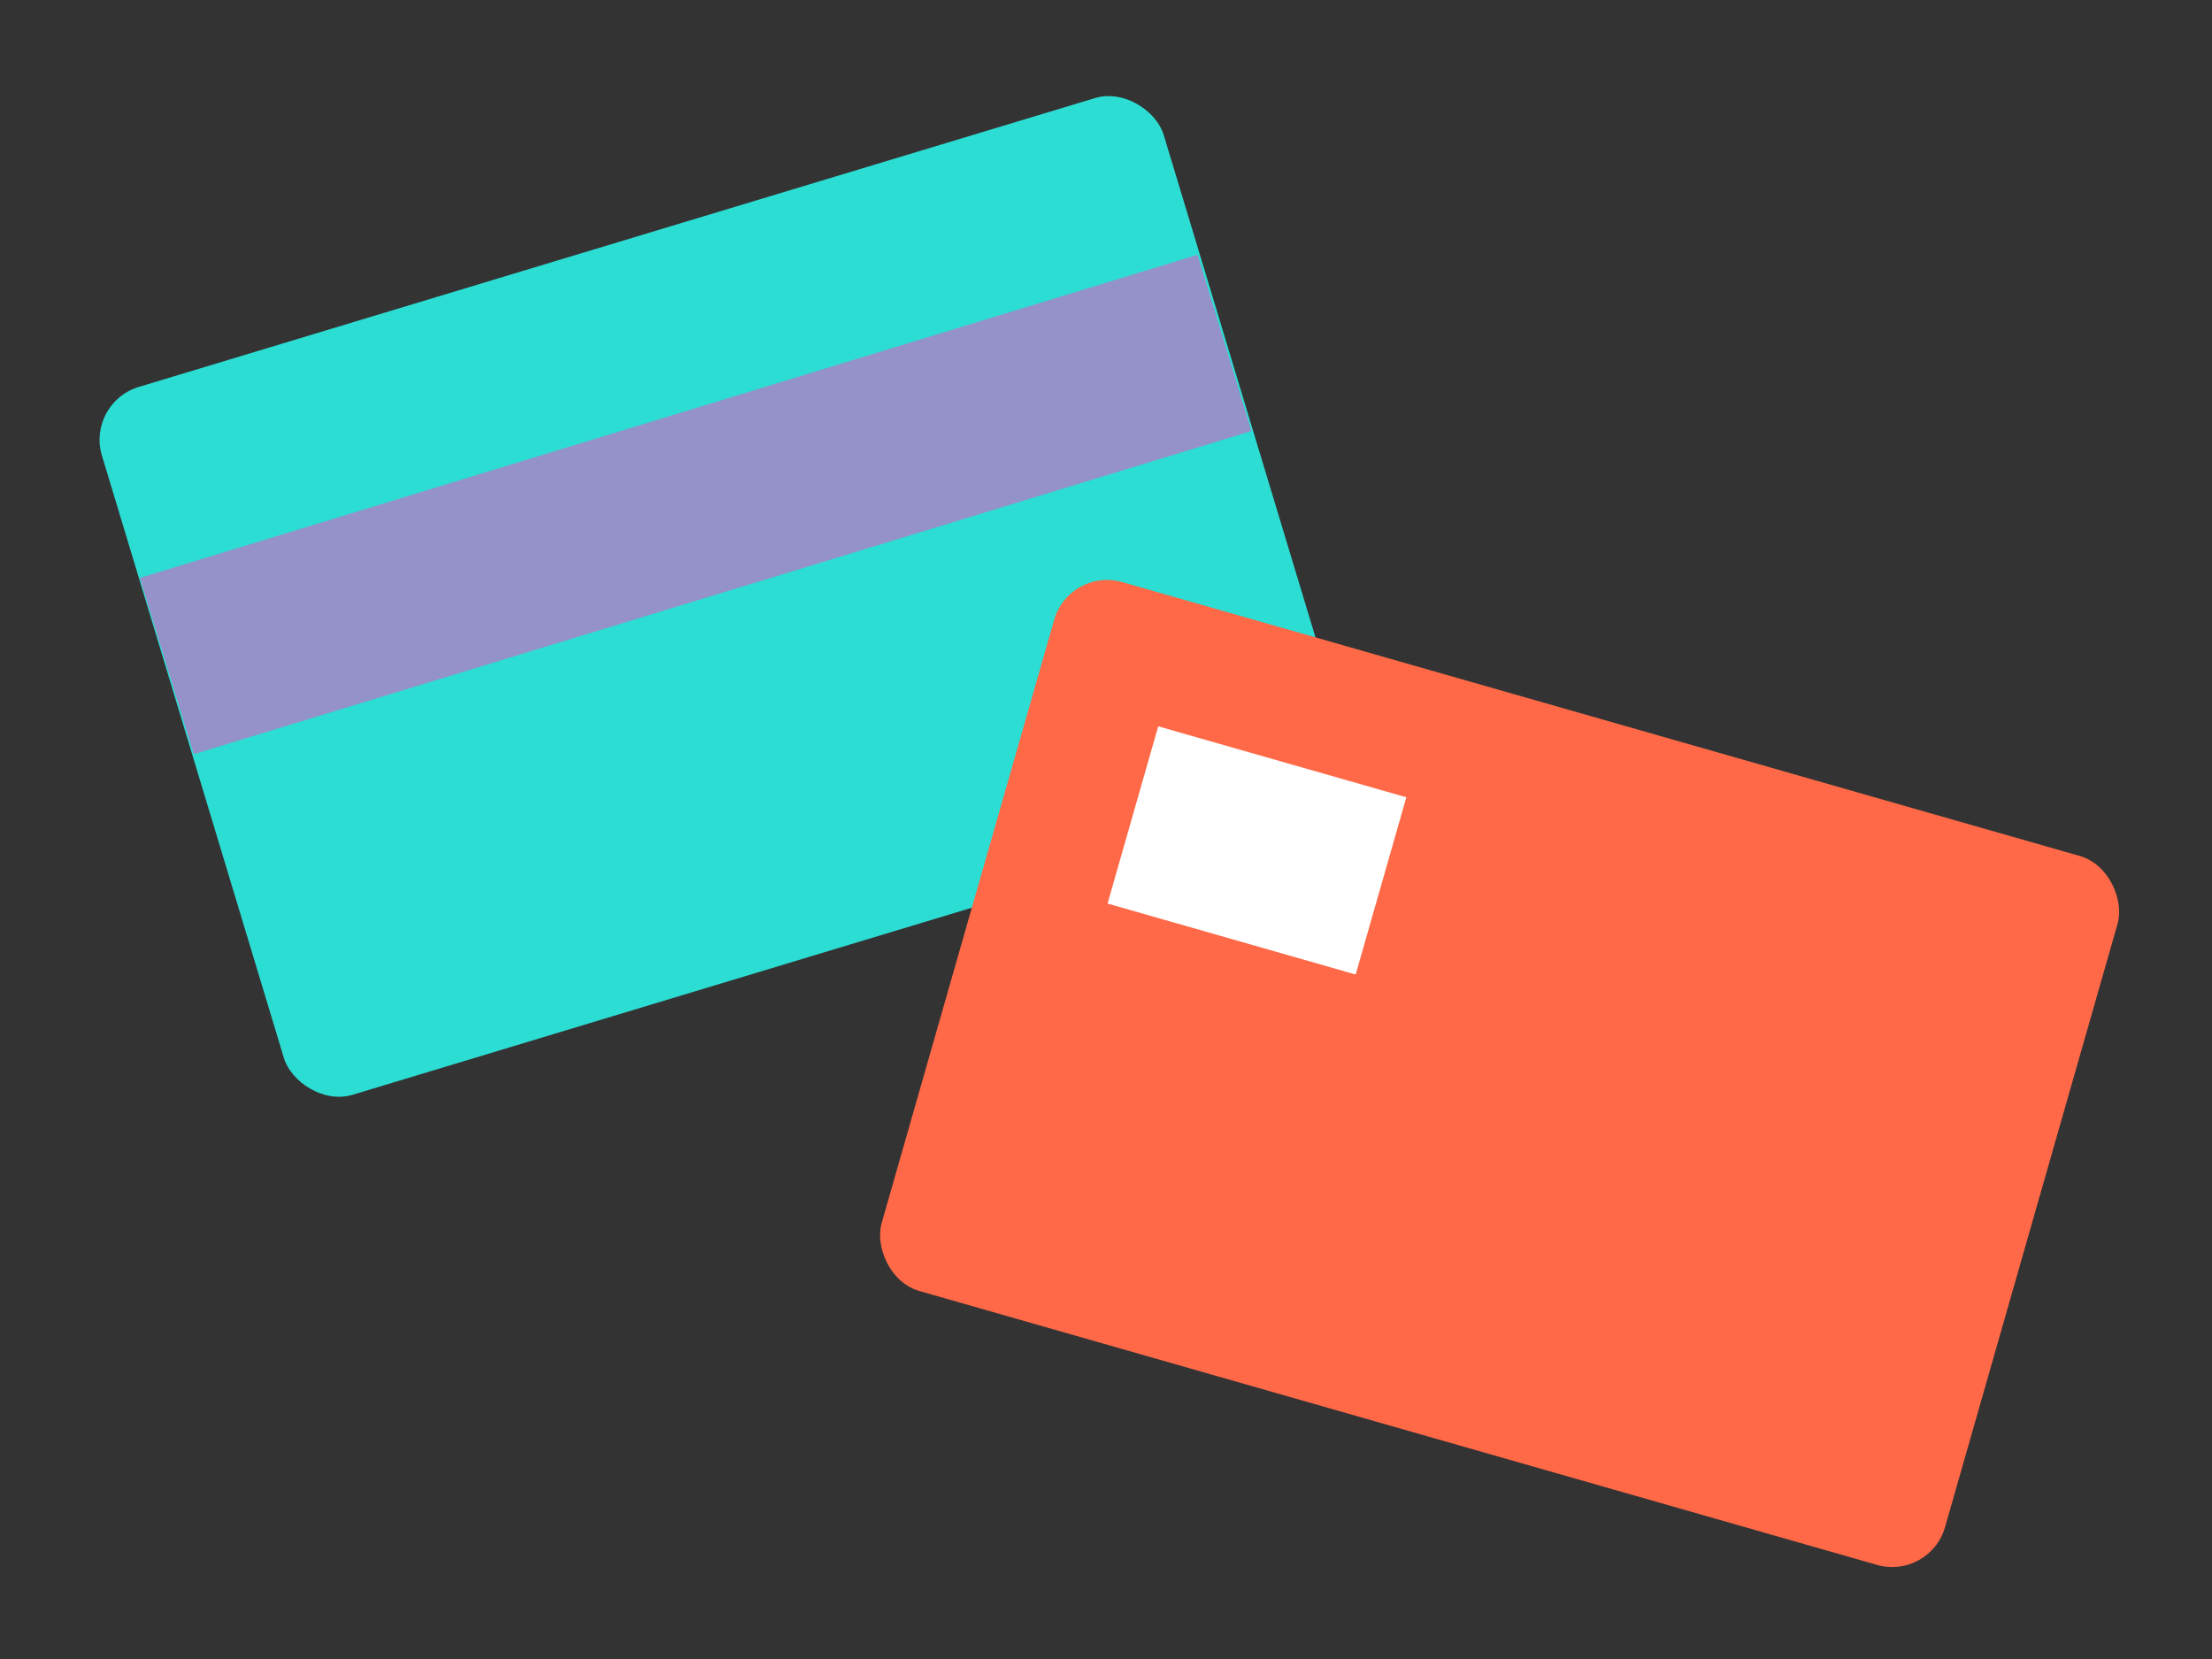 <svg id="Capa_1" data-name="Capa 1" xmlns="http://www.w3.org/2000/svg" viewBox="0 0 120 90"><rect x="0" y="0" width="120" height="90" fill="#333333" stroke="none"/><defs><style>.cls-1{opacity:0;}.cls-2{fill:red;}.cls-3{fill:#2cddd3;}.cls-4{fill:#9492c8;}.cls-5{fill:#ff6947;}.cls-6{fill:#fff;}</style></defs><title>ico_</title><g class="cls-1"><rect class="cls-2" width="120" height="90"/></g><rect class="cls-3" x="9.2" y="12.15" width="60" height="40" rx="2.98" ry="2.98" transform="matrix(0.96, -0.29, 0.29, 0.96, -7.69, 12.86)"/><rect class="cls-4" x="7.74" y="22.37" width="60" height="10" transform="translate(-6.35 12.22) rotate(-16.99)"/><rect class="cls-5" x="51.36" y="38.23" width="60" height="40" rx="2.98" ry="2.98" transform="translate(19.14 -20.12) rotate(15.96)"/><rect class="cls-6" x="63.18" y="39.14" width="10" height="14" transform="translate(5.08 99) rotate(-74.04)"/></svg>